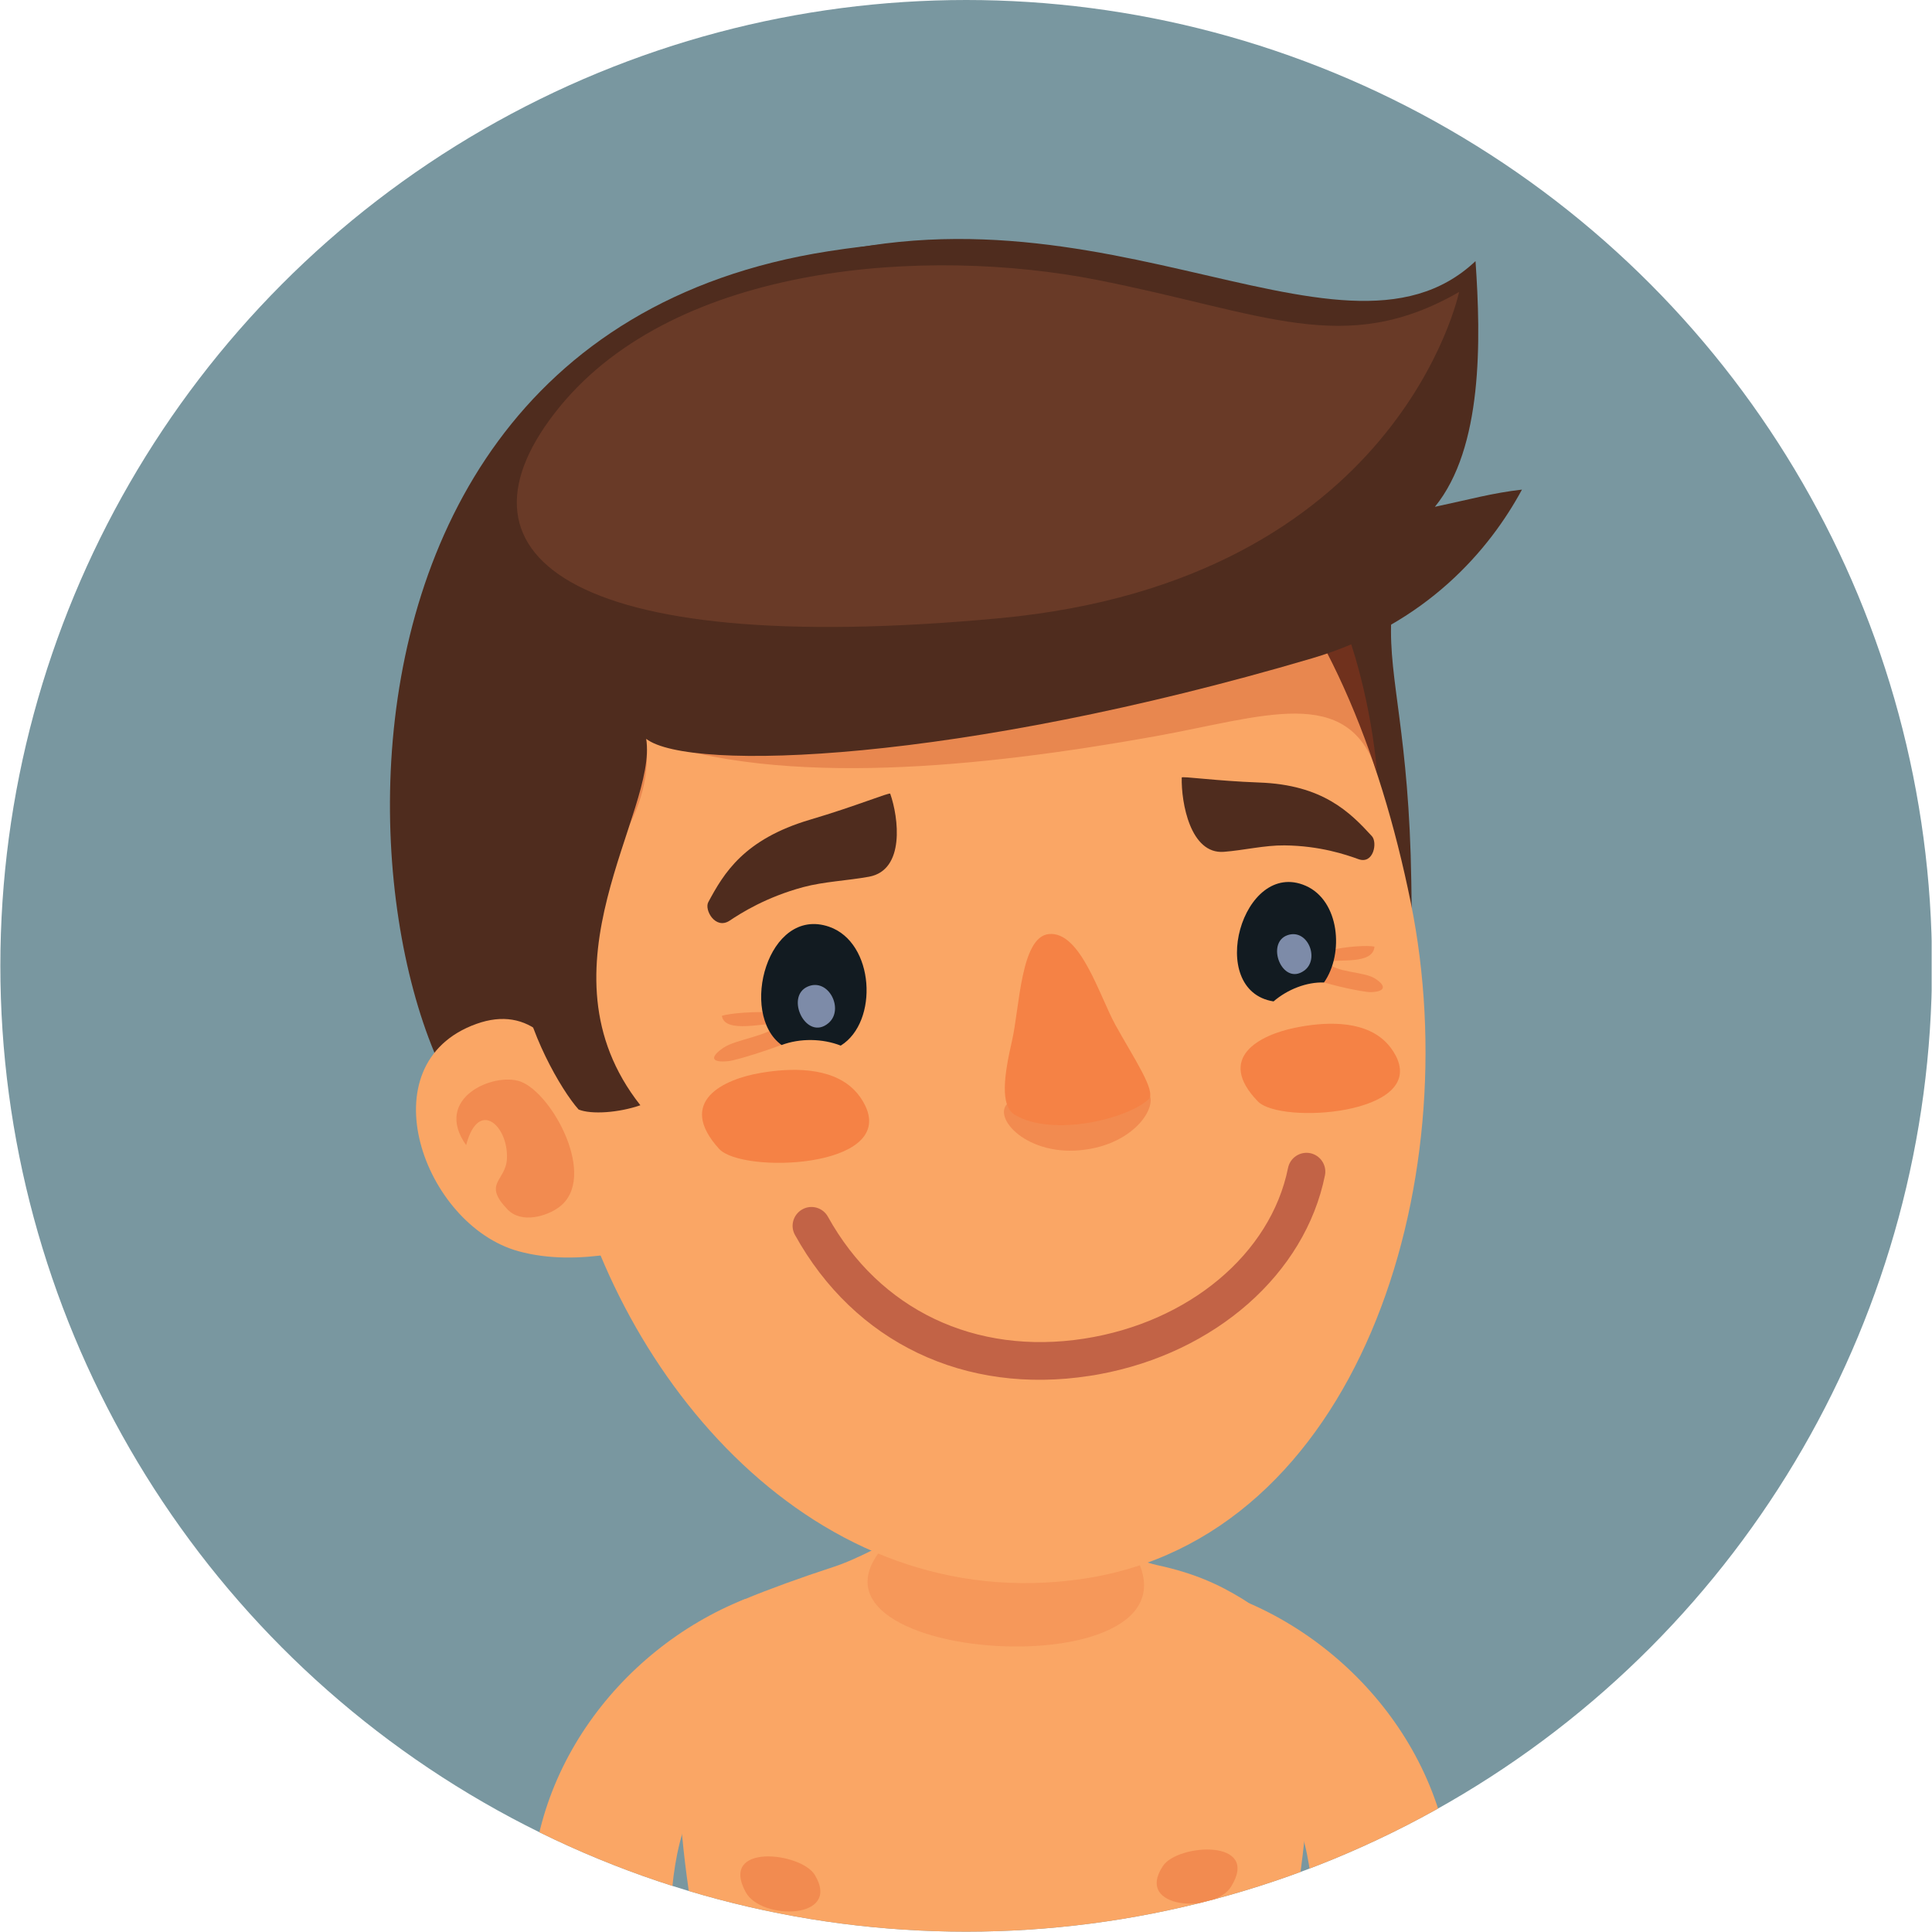 <?xml version="1.0" encoding="iso-8859-1"?>
<!-- Generator: Adobe Illustrator 16.0.0, SVG Export Plug-In . SVG Version: 6.00 Build 0)  -->
<!DOCTYPE svg PUBLIC "-//W3C//DTD SVG 1.1//EN" "http://www.w3.org/Graphics/SVG/1.1/DTD/svg11.dtd">
<svg version="1.1" xmlns="http://www.w3.org/2000/svg" xmlns:xlink="http://www.w3.org/1999/xlink" x="0px" y="0px"
	 width="66.012px" height="66px" viewBox="0 0 66.012 66" style="enable-background:new 0 0 66.012 66;" xml:space="preserve">
<g id="Layer_15">
	<g>
		<defs>
			<circle id="SVGID_1_" cx="33.012" cy="33" r="33"/>
		</defs>
		<clipPath id="SVGID_2_">
			<use xlink:href="#SVGID_1_"  style="overflow:visible;"/>
		</clipPath>
		<rect style="clip-path:url(#SVGID_2_);fill:#7997A0;" width="66" height="65.999"/>
		<path style="clip-path:url(#SVGID_2_);fill:#FAA665;" d="M42.364,54.646c-0.834-0.333-0.664,5.425,1.032,6.302
			c1.1,0.567,1.542,3.152,1.473,5.051h4.728C50.093,60.822,46.669,56.365,42.364,54.646z"/>
		<path style="clip-path:url(#SVGID_2_);fill:#FAA665;" d="M42.472,54.644c-0.821-0.508-1.672-0.895-2.924-1.165
			c-1.633-0.355-3.521-2.136-5.448-2.11c-1.99,0.026-3.869,1.601-5.654,2.18c-1.029,0.334-2.215,0.764-3.016,1.099
			c-2.693,1.126-2.558,6.294-1.673,11.353H44.1C44.982,61.346,45.207,56.331,42.472,54.644z"/>
		<path style="opacity:0.5;clip-path:url(#SVGID_2_);fill:#F28B50;" d="M34.018,51.326c-1.206,0.016-2.565,0.324-3.498,1.188
			c-4.738,4.382,11.412,5.414,8.124,0.4C37.837,51.681,35.563,51.306,34.018,51.326z"/>
		<path style="clip-path:url(#SVGID_2_);fill:#F28B50;" d="M25.484,64.659c0.529,0.957,3.276,0.943,2.359-0.593
			C27.375,63.282,24.548,62.962,25.484,64.659z"/>
		<path style="clip-path:url(#SVGID_2_);fill:#F28B50;" d="M39.736,63.754c-0.992,1.488,1.751,1.638,2.328,0.707
			C43.084,62.814,40.244,62.994,39.736,63.754z"/>
		<path style="clip-path:url(#SVGID_2_);fill:#4F2C1E;" d="M47.535,21.204c0.387-8.734-7.052-14.518-19.226-12.62
			C7.042,11.9,12.879,41.325,18.881,39.577c4.435-1.293,8.771-2.91,13.154-4.362c4.083-1.354,8.758-0.907,13.037-0.944
			c3.351-0.027,3.191-1.435,3.149-4.149C48.145,25.063,47.446,23.256,47.535,21.204z"/>
		<path style="clip-path:url(#SVGID_2_);fill:#FAA665;" d="M29.528,14.845c-7.745,2.13-12.423,13.855-10.173,24.349
			c1.685,7.86,8.475,16.109,17.652,14.75c9.362-1.387,13.159-13.421,11.198-23.097C46.076,20.33,40.375,11.859,29.528,14.845z"/>
		<path style="clip-path:url(#SVGID_2_);fill:#F28B50;" d="M24.665,34.71c0.097,0.631,1.52,0.207,1.96,0.275
			c-0.346,0.424-1.477,0.515-1.916,0.82c-0.471,0.325-0.402,0.513,0.182,0.451c0.352-0.038,2.277-0.656,2.513-0.891
			C28.396,34.378,25.15,34.535,24.665,34.71z"/>
		<path style="clip-path:url(#SVGID_2_);fill:#F28B50;" d="M46.976,33.431c-0.382-0.243-1.33-0.187-1.639-0.561
			c0.366-0.123,1.572,0.11,1.625-0.524c-0.413-0.108-3.13,0.156-2.257,1.001c0.207,0.201,1.844,0.561,2.138,0.552
			C47.333,33.883,47.384,33.689,46.976,33.431z"/>
		<path style="clip-path:url(#SVGID_2_);fill:#121B21;" d="M28.327,31.664c-2.092-0.717-3.092,2.975-1.622,4.042
			c0.631-0.236,1.396-0.225,2.021,0.02C30.03,34.918,29.885,32.2,28.327,31.664z"/>
		<path style="clip-path:url(#SVGID_2_);fill:#F28B50;" d="M36.836,37.507c-1.103,0.084-1.597-0.289-2.318,0.128
			c-0.723,0.417,0.446,1.851,2.393,1.665c1.939-0.182,2.74-1.636,2.277-2.007C38.651,36.861,38.061,37.416,36.836,37.507z"/>
		<path style="clip-path:url(#SVGID_2_);fill:#F58245;" d="M35.835,31.915c-0.958,0.097-0.996,2.498-1.256,3.642
			c-0.267,1.163-0.427,2.231,0.106,2.541c1.307,0.762,3.855,0.124,4.559-0.538c0.277-0.26-0.498-1.393-1.127-2.53
			C37.559,34.02,36.917,31.804,35.835,31.915z"/>
		<path style="clip-path:url(#SVGID_2_);fill:#121B21;" d="M44.611,30.264c-2.164-0.942-3.432,3.584-1.097,3.952
			c0.481-0.413,1.13-0.666,1.724-0.647C45.93,32.579,45.771,30.77,44.611,30.264z"/>
		<path style="clip-path:url(#SVGID_2_);fill:#7D8BA8;" d="M27.603,33.707c-0.801,0.343-0.054,1.893,0.704,1.25
			C28.854,34.493,28.314,33.403,27.603,33.707z"/>
		<path style="clip-path:url(#SVGID_2_);fill:#7D8BA8;" d="M43.999,31.95c-0.771,0.258-0.19,1.755,0.561,1.215
			C45.104,32.775,44.683,31.722,43.999,31.95z"/>
		<path style="clip-path:url(#SVGID_2_);fill:#FAA665;" d="M16.275,34.985c-3.78,1.357-1.801,6.873,1.438,7.766
			c1.039,0.285,2.116,0.254,3.145,0.102c0.018-0.033,0.035-0.065,0.055-0.1c0.406-0.769-0.705-4.456-1.001-5.212
			C19.17,35.638,18.091,34.334,16.275,34.985z"/>
		<path style="opacity:0.3;clip-path:url(#SVGID_2_);fill:#BF3C1B;" d="M42.497,17.186c-4.426-1.384-7.658-2.487-12.36-2.214
			c-3.144,0.184-7.845,0.356-10.18,2.849c-1.873,1.999-1.76,5.455-1.684,8.002c0.029,0.967,0.604,8.354,1.044,6.712
			c0.797-2.977,3.07-4.256,2.761-7.291c4.692,1.674,11.495,0.97,17.377-0.084c3.692-0.662,6.611-1.819,7.594,1.221
			C46.803,23.524,45.56,18.143,42.497,17.186z"/>
		<path style="clip-path:url(#SVGID_2_);fill:#F28B50;" d="M17.789,36.956c-0.898-0.333-3.009,0.551-1.862,2.171
			c0.418-1.614,1.453-0.656,1.393,0.473c-0.04,0.757-0.846,0.828,0.027,1.729c0.472,0.487,1.333,0.23,1.756-0.084
			C20.438,40.253,18.884,37.364,17.789,36.956z"/>
		<path style="clip-path:url(#SVGID_2_);fill:#4F2C1E;" d="M50.415,8.922c-4.703,4.439-13.581-3.794-24.747,0.557
			c-15.271,5.948-8.097,22.021-7.862,24.013c0.199,1.713,1.361,3.745,1.964,4.418c0.441,0.178,1.377,0.108,2.11-0.146
			c-3.685-4.67,0.608-10.028,0.198-12.52c1.469,1.137,10.67,0.812,22.749-2.75c3.938-1.162,6.089-3.754,7.175-5.765
			c-1.021,0.117-1.753,0.328-2.975,0.588C50.671,15.3,50.602,11.614,50.415,8.922z"/>
		<path style="clip-path:url(#SVGID_2_);fill:#4F2C1E;" d="M43.024,26.737c-1.514-0.056-2.641-0.225-2.647-0.17
			c-0.02,0.857,0.294,2.626,1.439,2.538c0.686-0.053,1.393-0.227,2.071-0.22c1.212,0.012,2.111,0.319,2.529,0.471
			c0.517,0.185,0.655-0.572,0.458-0.787C46.131,27.758,45.199,26.813,43.024,26.737z"/>
		<path style="clip-path:url(#SVGID_2_);fill:#4F2C1E;" d="M27.68,28.006c-2.267,0.671-2.951,1.835-3.48,2.82
			c-0.141,0.261,0.243,0.95,0.729,0.631c0.392-0.261,1.244-0.803,2.515-1.146c0.714-0.191,1.513-0.221,2.251-0.356
			c1.233-0.229,1.01-2.018,0.722-2.836C30.39,27.066,29.257,27.54,27.68,28.006z"/>
		<path style="clip-path:url(#SVGID_2_);fill:#F58245;" d="M47.313,35.57c-0.792-0.744-2.125-0.645-3.055-0.456
			c-1.21,0.245-2.727,1.021-1.28,2.518c0.771,0.797,5.735,0.453,4.72-1.546C47.592,35.882,47.463,35.71,47.313,35.57z"/>
		<path style="clip-path:url(#SVGID_2_);fill:#F58245;" d="M29.184,37.239c-0.806-0.808-2.207-0.748-3.188-0.581
			c-1.279,0.215-2.895,0.979-1.427,2.595c0.782,0.86,5.998,0.669,5.001-1.461C29.466,37.574,29.335,37.391,29.184,37.239z"/>
		<path style="clip-path:url(#SVGID_2_);fill:#693A27;" d="M37.453,9.558C31.72,8.435,23.14,8.97,19.114,13.911
			c-4.026,4.94,0.083,8.608,15.035,7.212C47.798,19.848,49.854,9.976,49.854,9.976C45.928,12.237,43.186,10.681,37.453,9.558z"/>
		<path style="clip-path:url(#SVGID_2_);fill:#C26346;" d="M44.766,39.401c-0.348-0.068-0.686,0.155-0.757,0.506
			c-0.592,2.935-3.392,5.278-6.97,5.832c-3.716,0.574-6.986-0.981-8.751-4.167c-0.172-0.311-0.564-0.424-0.874-0.251
			s-0.425,0.563-0.252,0.873c2.037,3.679,5.802,5.479,10.074,4.815c0.111-0.016,0.223-0.034,0.332-0.056
			c3.951-0.729,7.024-3.426,7.702-6.793C45.341,39.813,45.116,39.473,44.766,39.401z"/>
		<path style="clip-path:url(#SVGID_2_);fill:#FAA665;" d="M24.397,60.948c1.696-0.877,1.866-6.635,1.032-6.302
			c-4.305,1.719-7.729,6.176-7.232,11.353h4.728C22.855,64.101,23.298,61.516,24.397,60.948z"/>
	</g>
</g>
<g id="Layer_1">
</g>
</svg>

